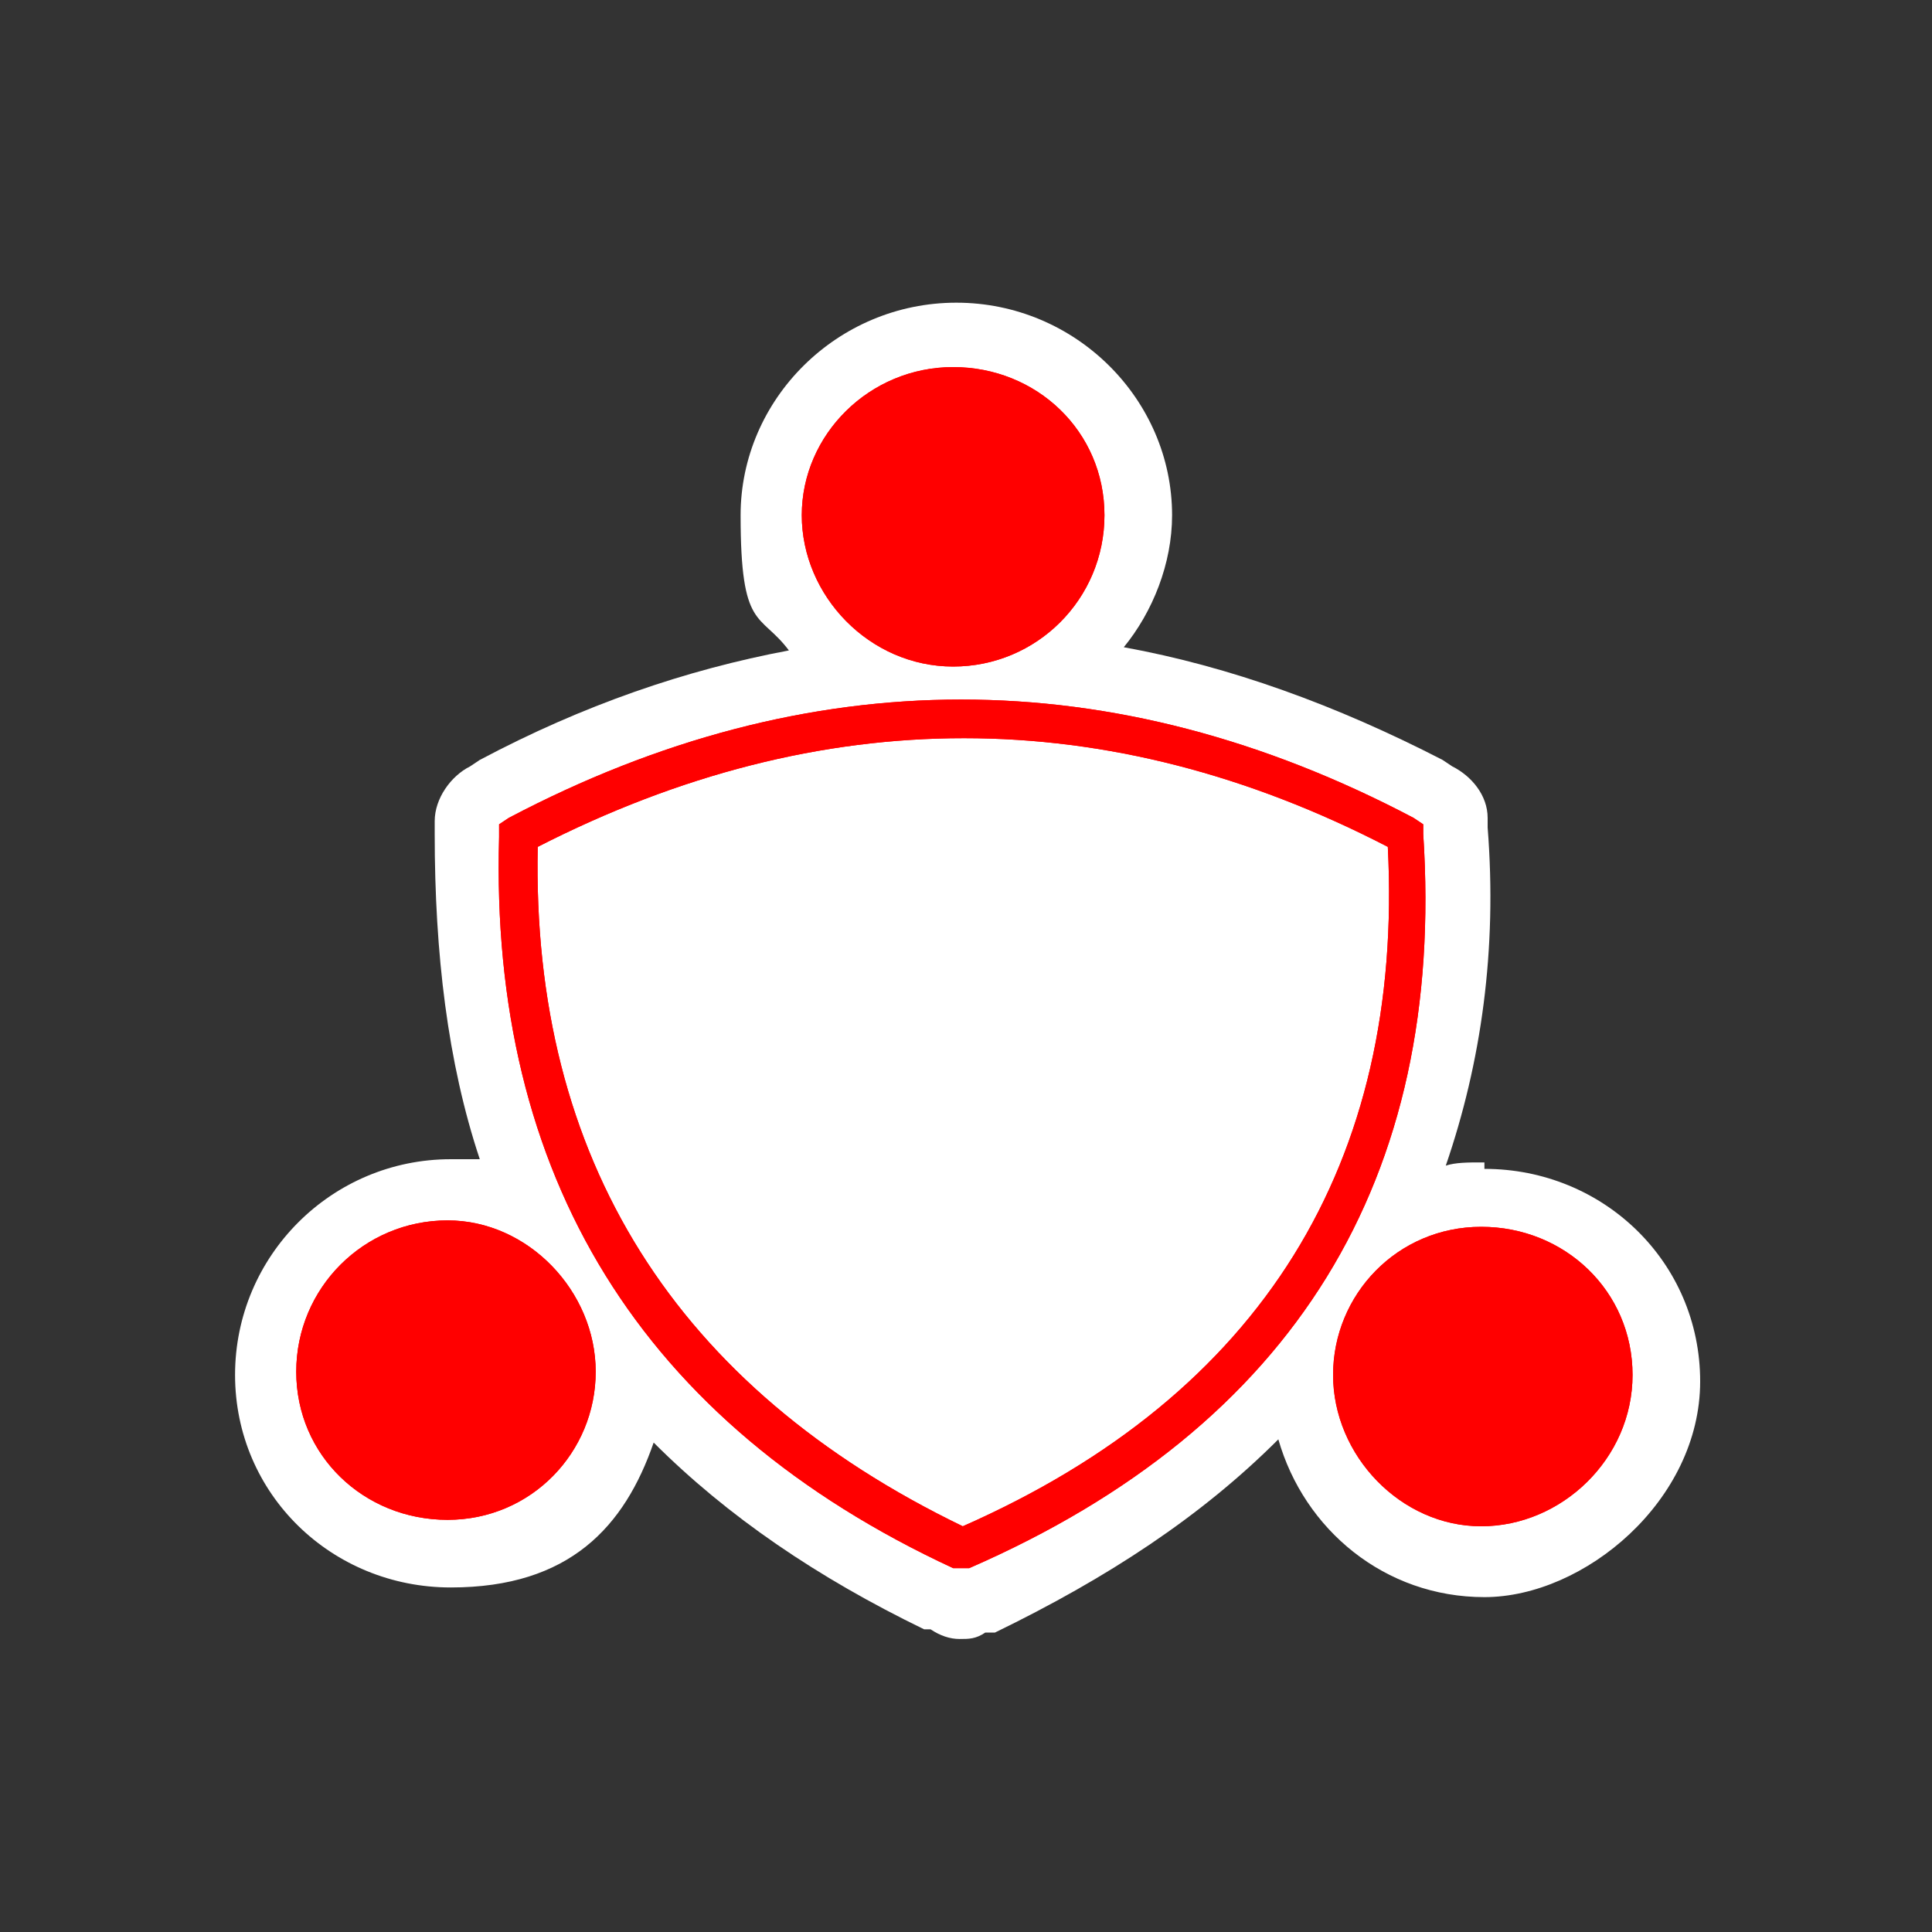 <?xml version="1.0" encoding="UTF-8"?>
<svg id="Layer_1" xmlns="http://www.w3.org/2000/svg" version="1.1" viewBox="0 0 60 60">
  <rect x="0" y="0" width="60" height="60" fill="#333333" stroke="none"/>
  <!-- Generator: Adobe Illustrator 29.5.1, SVG Export Plug-In . SVG Version: 2.1.0 Build 141)  -->
  <defs>
    <style>
      .st0 {
        fill: #fff;
      }

      .st1 {
        fill: red;
      }
    </style>
  </defs>
  <path class="st0" d="M46,36.1c-.4,0-.8,0-1.1.1,1.1-3.2,1.6-6.7,1.3-10.5v-.3c0-.7-.5-1.3-1.1-1.6l-.3-.2c-3.3-1.7-6.6-2.9-9.9-3.5.9-1.1,1.5-2.6,1.5-4.1,0-3.6-3-6.6-6.7-6.6s-6.7,3-6.7,6.6.6,3,1.5,4.2c-3.2.6-6.4,1.7-9.6,3.4l-.3.2c-.6.3-1.1,1-1.1,1.7v.4c0,3.7.4,7.1,1.4,10.1h-.9c-3.7,0-6.7,3-6.7,6.7s3,6.6,6.7,6.6,5.4-1.9,6.3-4.5c2.3,2.3,5.1,4.2,8.4,5.8h.2c.3.2.6.3.9.3s.5,0,.8-.2h.3c3.5-1.7,6.4-3.6,8.8-6,.8,2.8,3.3,4.9,6.4,4.9s6.7-3,6.7-6.7-3-6.6-6.7-6.6v-.2Z"/>
  <g>
    <path class="st1" d="M44.2,25.9v-.3l-.3-.2c-9.3-4.9-18.8-4.9-28.1,0l-.3.2v.4c-.3,10.5,4.4,18.2,14.1,22.7h.2c0,0,.3,0,.3,0,10.1-4.4,14.8-12.1,14.1-22.8ZM29.9,47.4c-8.9-4.3-13.4-11.4-13.2-21.1,8.8-4.5,17.7-4.5,26.4,0,.5,9.8-3.9,17-13.2,21.1Z"/>
    <path class="st1" d="M29.6,20.7c2.6,0,4.7-2.1,4.7-4.7s-2.1-4.6-4.7-4.6-4.7,2.1-4.7,4.6,2.1,4.7,4.7,4.7Z"/>
    <path class="st1" d="M13.9,37.9c-2.6,0-4.7,2.1-4.7,4.7s2.1,4.6,4.7,4.6,4.6-2.1,4.6-4.6-2.1-4.7-4.6-4.7Z"/>
    <path class="st1" d="M46,38.1c-2.6,0-4.6,2.1-4.6,4.6s2.1,4.7,4.6,4.7,4.7-2.1,4.7-4.7-2.1-4.6-4.7-4.6Z"/>
  </g>
  <g>
    <path class="st1" d="M44.2,25.9v-.3l-.3-.2c-9.3-4.9-18.8-4.9-28.1,0l-.3.2v.4c-.3,10.5,4.4,18.2,14.1,22.7h.2c0,0,.3,0,.3,0,10.1-4.4,14.8-12.1,14.1-22.8ZM29.9,47.4c-8.9-4.3-13.4-11.4-13.2-21.1,8.8-4.5,17.7-4.5,26.4,0,.5,9.8-3.9,17-13.2,21.1Z"/>
    <path class="st1" d="M29.6,20.7c2.6,0,4.7-2.1,4.7-4.7s-2.1-4.6-4.7-4.6-4.7,2.1-4.7,4.6,2.1,4.7,4.7,4.7Z"/>
    <path class="st1" d="M13.9,37.9c-2.6,0-4.7,2.1-4.7,4.7s2.1,4.6,4.7,4.6,4.6-2.1,4.6-4.6-2.1-4.7-4.6-4.7Z"/>
    <path class="st1" d="M46,38.1c-2.6,0-4.6,2.1-4.6,4.6s2.1,4.7,4.6,4.7,4.7-2.1,4.7-4.7-2.1-4.6-4.7-4.6Z"/>
  </g>
</svg>